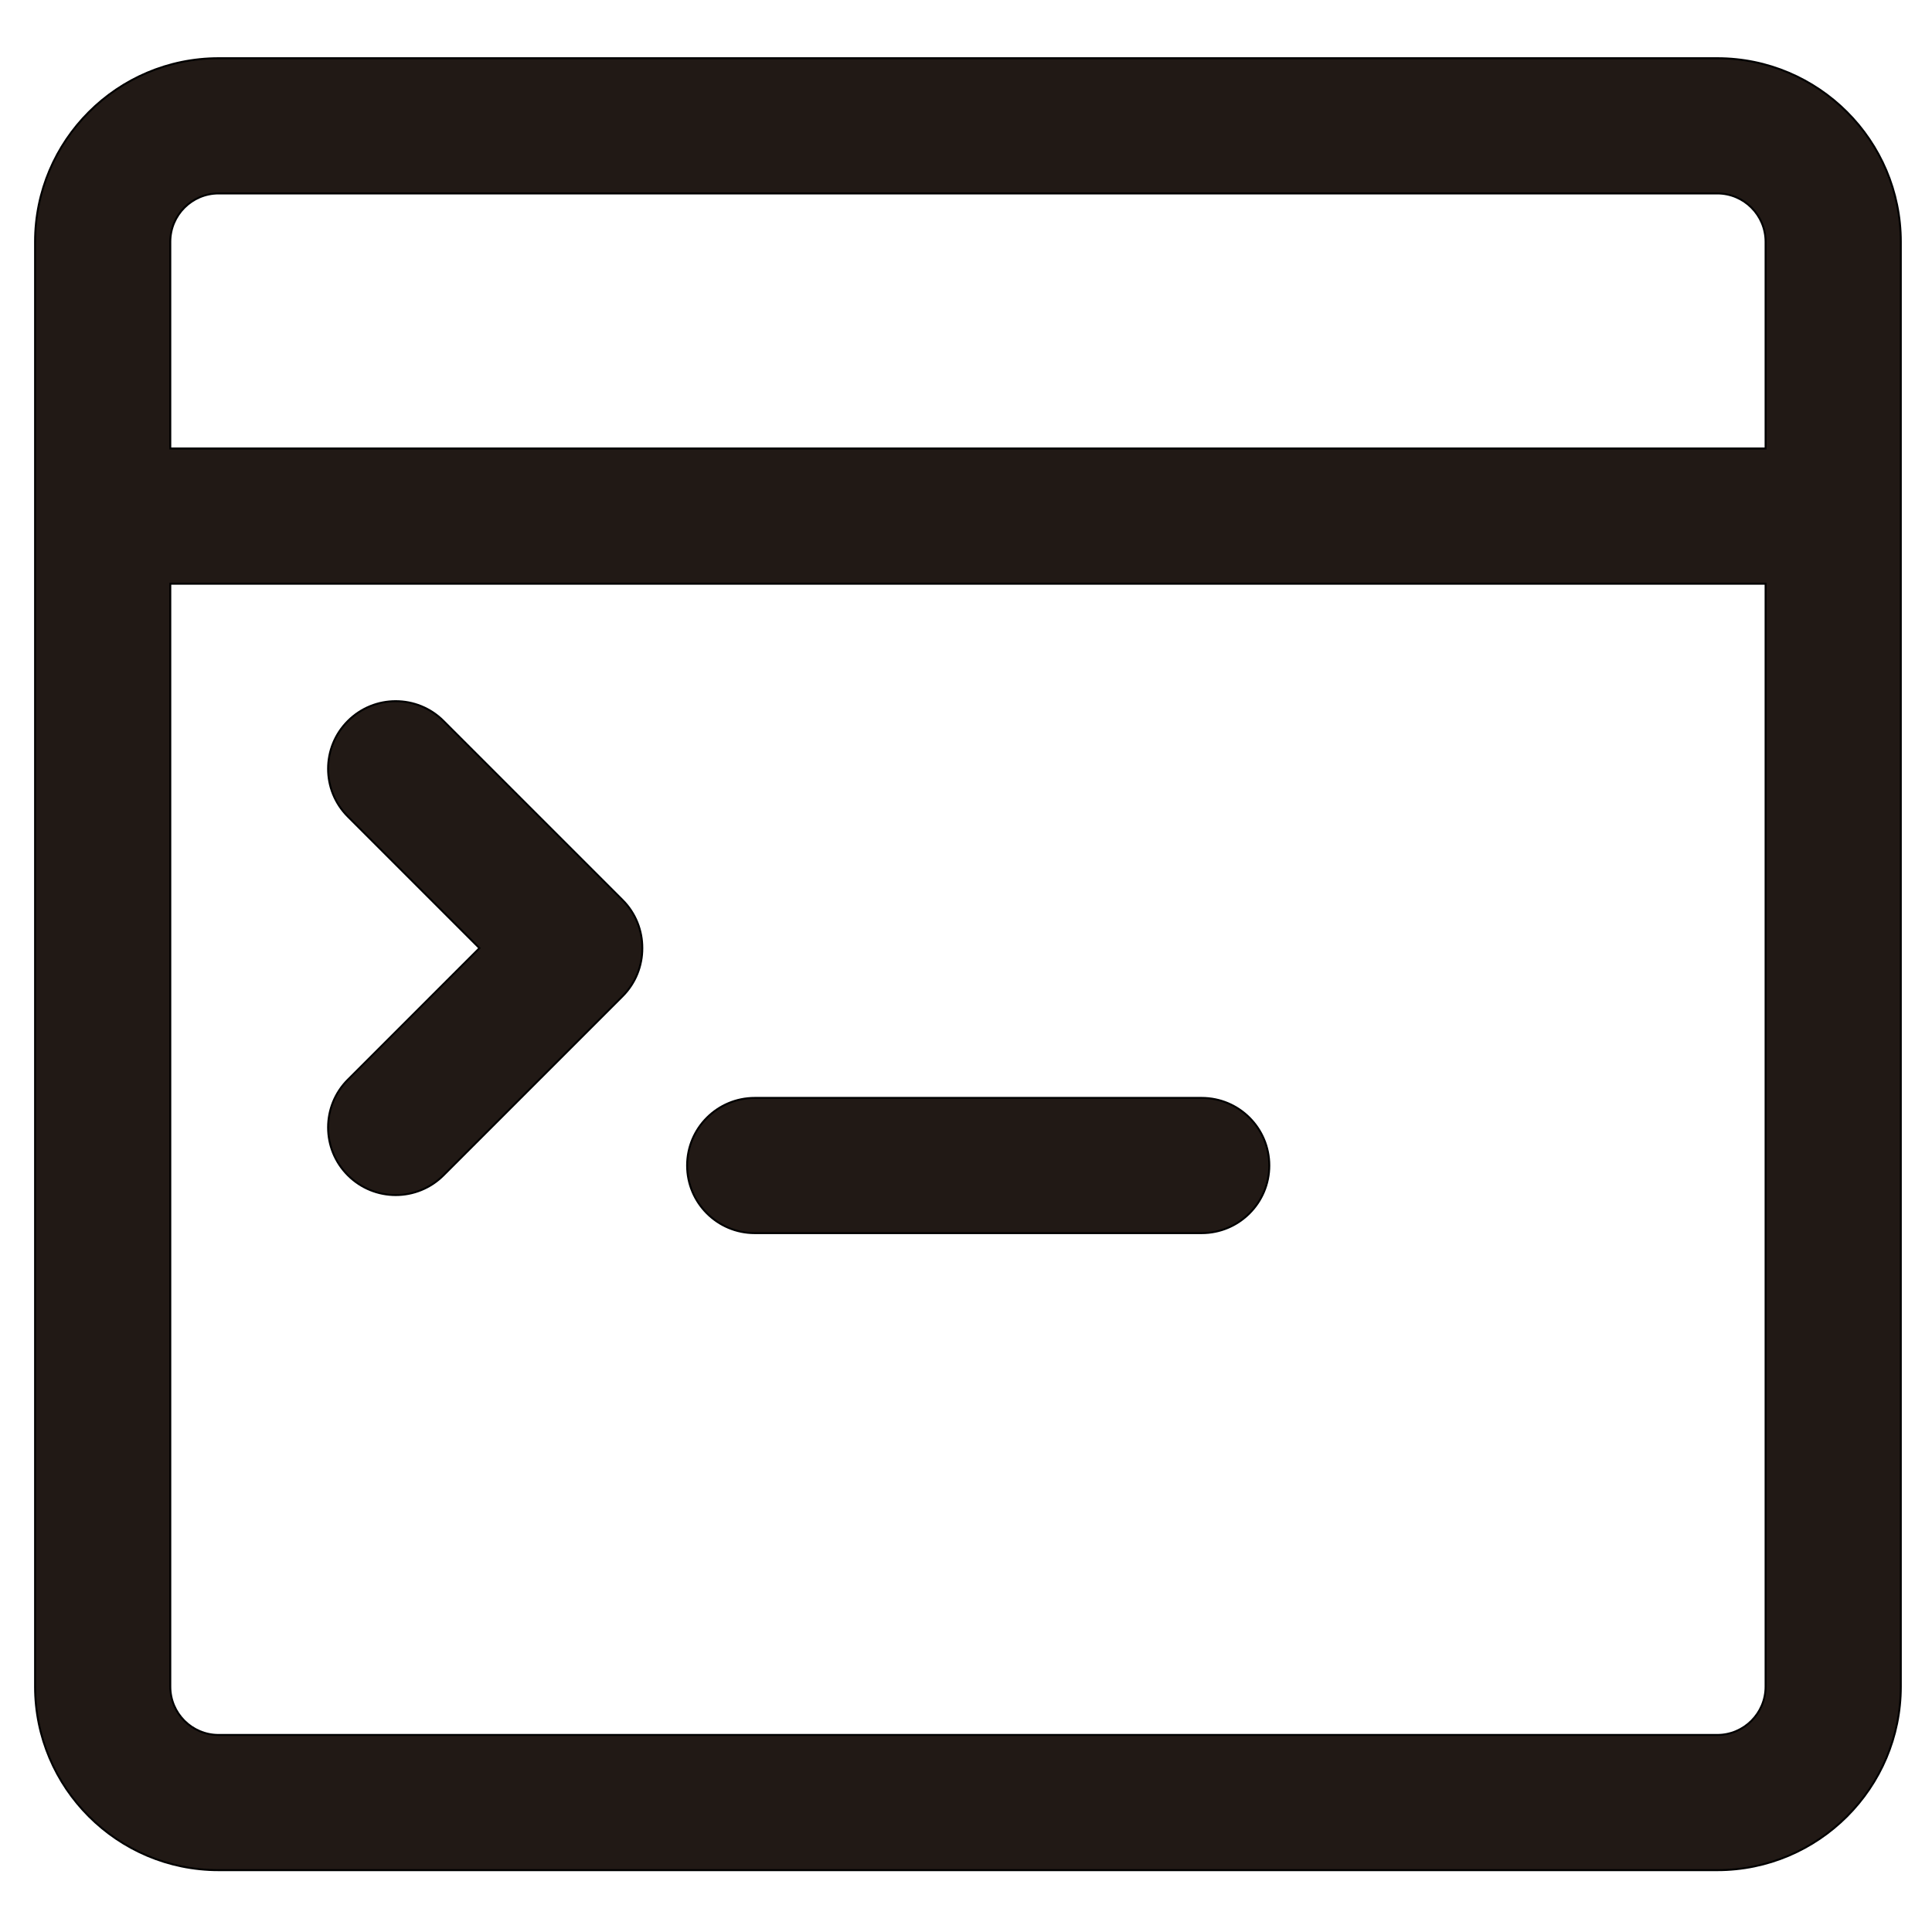 <?xml version="1.0" encoding="iso-8859-1"?>
<!-- Generator: Adobe Illustrator 18.0.0, SVG Export Plug-In . SVG Version: 6.00 Build 0)  -->
<!DOCTYPE svg PUBLIC "-//W3C//DTD SVG 1.1//EN" "http://www.w3.org/Graphics/SVG/1.1/DTD/svg11.dtd">
<svg version="1.1" id="Capa_1" xmlns="http://www.w3.org/2000/svg" xmlns:xlink="http://www.w3.org/1999/xlink" x="0px" y="0px"
	 viewBox="0 0 1000 1000" style="enable-background:new 0 0 1000 1000;" xml:space="preserve">
<g>
	<path style="fill:#211915;stroke:#000000;stroke-miterlimit:10;" d="M390.649,638.269h231.342c19.33,0,35-15.67,35-35
		s-15.67-35-35-35H390.649c-19.33,0-35,15.67-35,35S371.319,638.269,390.649,638.269z"/>
	<path style="fill:#211915;stroke:#000000;stroke-miterlimit:10;" d="M180.071,608.317c6.835,6.834,15.792,10.251,24.749,10.251
		s17.915-3.417,24.749-10.251l92.646-92.646c6.879-6.879,10.292-15.911,10.247-24.927c0.046-9.016-3.367-18.047-10.247-24.927
		l-92.646-92.646c-13.669-13.669-35.829-13.668-49.498,0c-13.668,13.668-13.668,35.829,0,49.498l68.076,68.076l-68.076,68.076
		C166.403,572.488,166.403,594.649,180.071,608.317z"/>
	<path style="fill:#211915;stroke:#000000;stroke-miterlimit:10;" d="M18.148,873c0,52.383,42.617,95,95,95h775.713
		c52.383,0,95-42.617,95-95V125.128c0-52.383-42.617-95-95-95H113.148c-52.383,0-95,42.617-95,95
		C18.148,125.128,18.148,873,18.148,873z M913.861,873c0,13.807-11.193,25-25,25H113.148c-13.807,0-25-11.193-25-25V302.128h825.713
		V873z M88.148,125.128c0-13.807,11.193-25,25-25h775.713c13.807,0,25,11.193,25,25v107H88.148V125.128z"/>
</g>
</svg>
